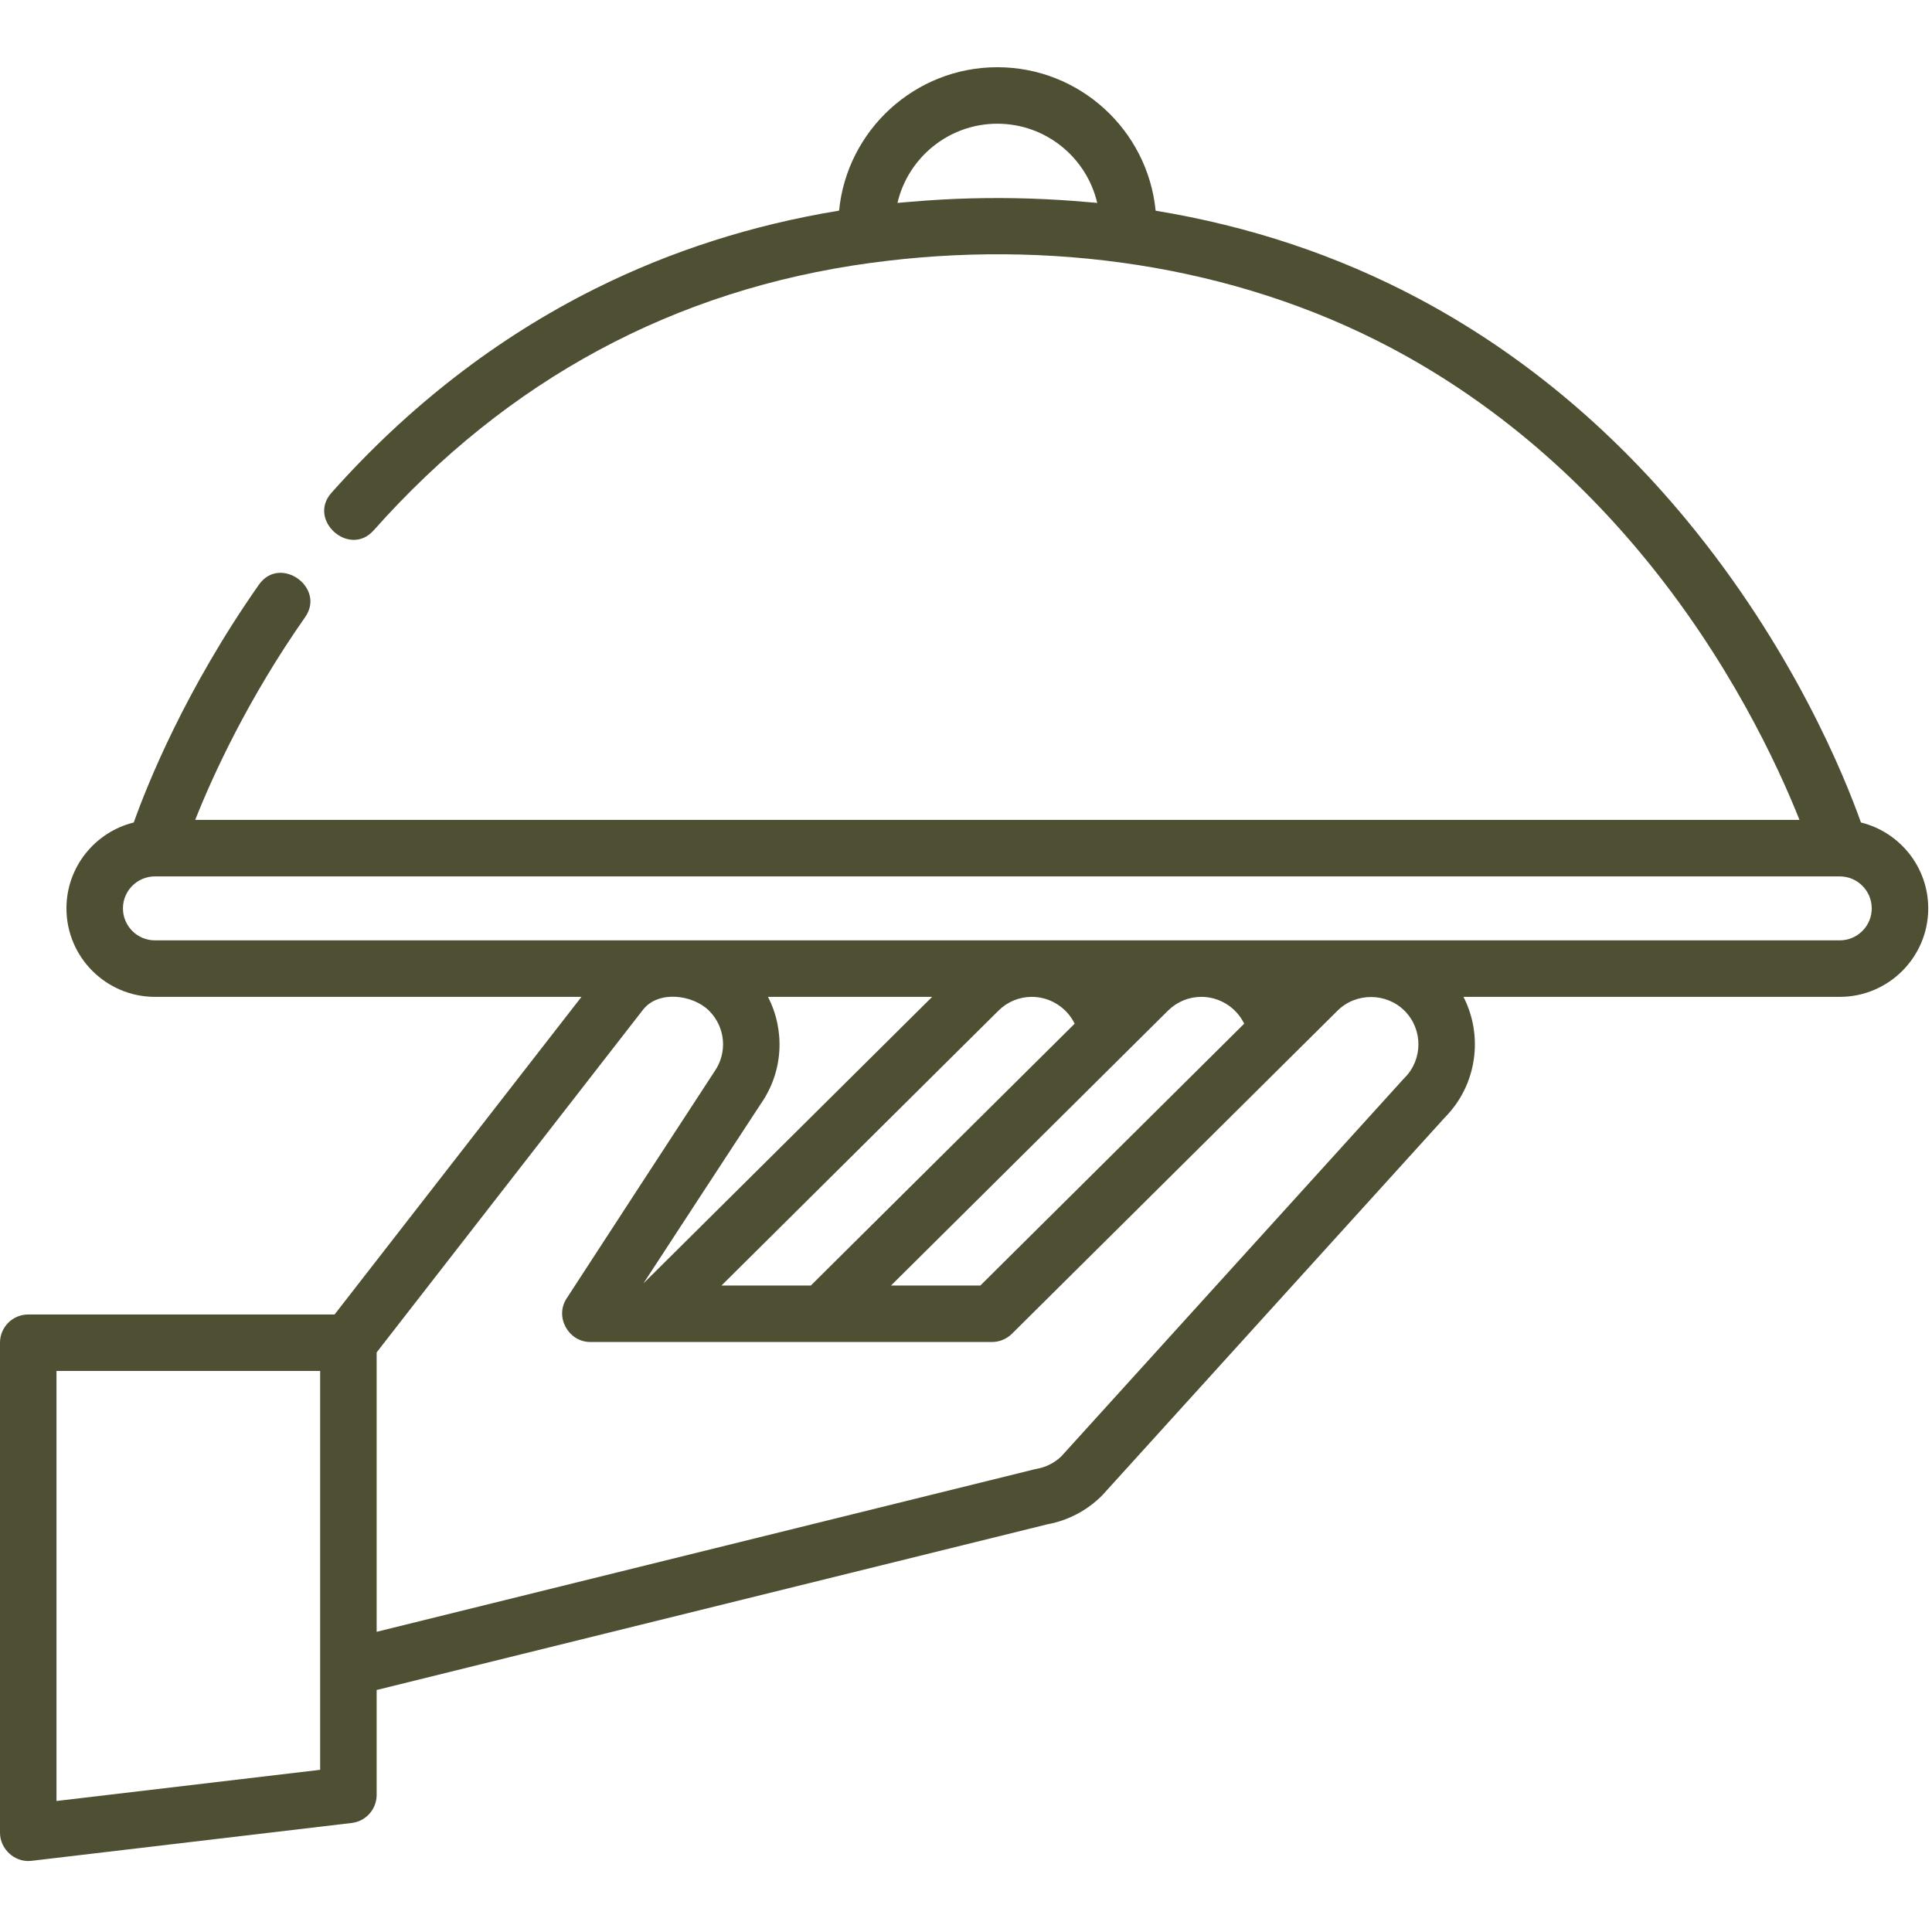 <svg width="513" height="513" viewBox="0 0 513 513" fill="none" xmlns="http://www.w3.org/2000/svg">
<g clip-path="url(#clip0)">
<path d="M494.133 218.394C489.804 206.218 476.096 172.209 447.654 137.862C427.178 113.135 403.292 93.419 376.657 79.26C355.108 67.805 331.738 60.028 306.851 55.948C304.767 34.594 286.716 17.849 264.824 17.849C242.939 17.849 224.892 34.584 222.799 55.928C199.826 59.693 178.149 66.622 158.019 76.67C131.979 89.668 108.421 107.903 87.999 130.869C81.566 138.103 92.771 148.075 99.207 140.838C134.922 100.674 179.176 76.887 231.08 69.827C231.118 69.822 231.155 69.823 231.193 69.817C277.942 63.43 327.395 70.148 369.318 92.346C394.18 105.51 416.53 123.899 435.748 147.003C459.04 175.004 472.104 203.334 477.814 217.708H51.83C56.388 206.219 65.635 185.827 81.023 163.868C86.547 155.986 74.33 147.282 68.741 155.258C49.163 183.194 39.11 208.31 35.518 218.393C25.269 220.919 17.645 230.184 17.645 241.201C17.645 254.155 28.184 264.693 41.138 264.693H154.399L88.84 349.031H7.5C3.358 349.031 0 352.389 0 356.531C0 356.531 0 486.085 0 486.651C0 488.834 0.996 490.839 2.548 492.226C3.881 493.418 5.625 494.153 7.5 494.153C7.793 494.153 8.087 494.136 8.381 494.101L93.391 484.049C97.166 483.603 100.01 480.402 100.01 476.601V448.742L278.092 404.753C283.576 403.741 288.56 401.134 292.522 397.203C292.616 397.11 292.707 397.015 292.796 396.917L383.63 296.738C392.235 288.066 393.895 275.046 388.591 264.693H488.509C501.463 264.693 512.002 254.154 512.002 241.201C512.002 230.185 504.379 220.921 494.133 218.394ZM288.887 53.666C278.572 52.74 268.207 52.409 257.854 52.672C252.426 52.808 247.007 53.128 241.597 53.593C240.499 53.688 239.395 53.77 238.304 53.878C241.118 41.84 251.94 32.849 264.823 32.849C277.706 32.849 288.528 41.84 291.342 53.878C290.529 53.797 289.705 53.739 288.887 53.666ZM85.009 469.936L15 478.214V364.031H85.009V469.936ZM372.912 286.243C372.819 286.336 372.727 286.431 372.639 286.528L281.831 386.678C280.012 388.435 277.736 389.591 275.239 390.026C275.067 390.056 274.897 390.092 274.728 390.133L100.009 433.291V359.103C100.009 359.103 170.655 268.22 170.724 268.131C174.839 262.841 184.018 264.143 188.258 268.354C192.613 272.68 193.232 279.465 189.731 284.487C189.034 285.487 150.492 344.709 150.446 344.781C147.241 349.705 150.937 356.337 156.755 356.337H263.404C265.383 356.337 267.282 355.555 268.687 354.161C268.687 354.161 355.061 268.446 355.156 268.351C360.04 263.504 368.139 263.54 372.98 268.419C377.875 273.352 377.844 281.348 372.912 286.243ZM203.919 264.693H247.516L170.863 340.761C170.863 340.761 201.319 294.095 202.036 293.066C208.017 284.487 208.496 273.578 203.919 264.693ZM215.298 341.337H191.578L265.126 268.351C267.502 265.993 270.654 264.694 274.003 264.694C278.774 264.694 283.29 267.518 285.35 271.82L215.298 341.337ZM310.14 268.351C312.517 265.993 315.669 264.694 319.017 264.694C323.81 264.694 328.295 267.5 330.365 271.82L260.313 341.338H236.593L310.14 268.351ZM488.507 249.693H41.138C36.455 249.693 32.645 245.884 32.645 241.201C32.645 236.518 36.455 232.709 41.138 232.709H488.507C493.19 232.709 497 236.519 497 241.201C497 245.883 493.19 249.693 488.507 249.693Z" fill="#4F4F33"/>
</g>
<defs>
<clipPath id="clip0">
<rect width="512.002" height="512.002" fill="white"/>
</clipPath>
</defs>
</svg>
